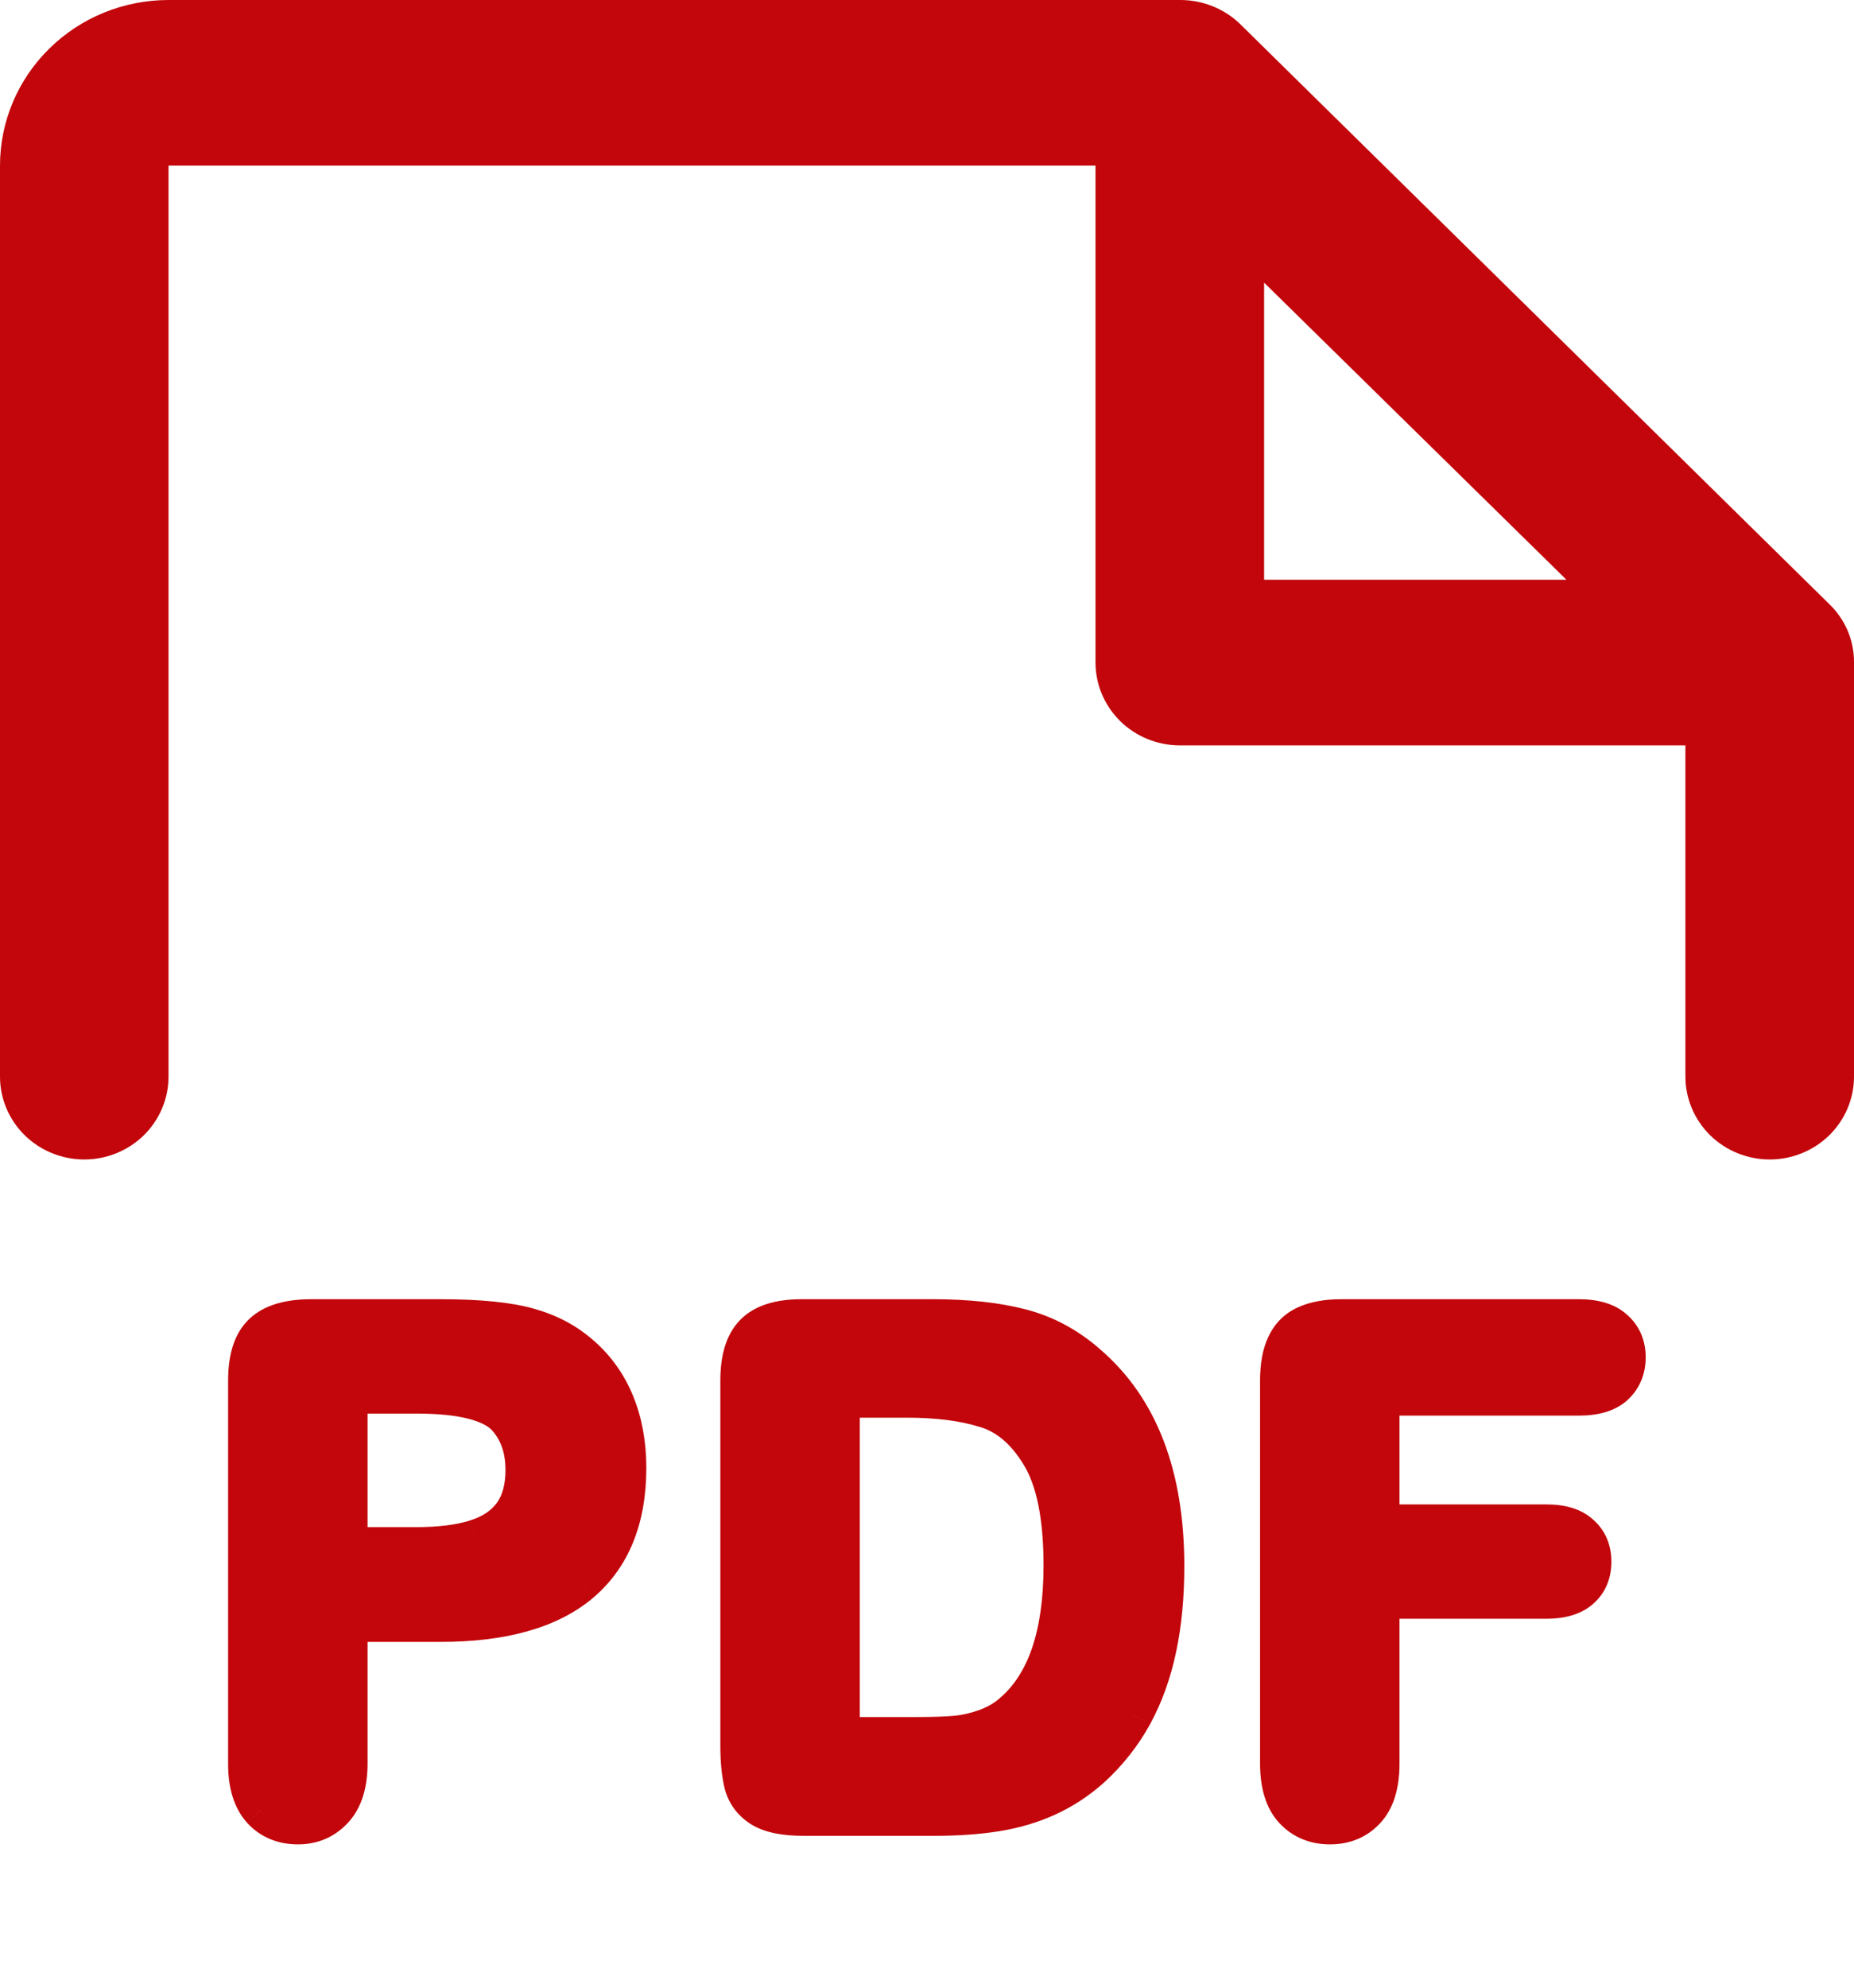 <svg width="28" height="30" viewBox="0 0 28 30" fill="none" xmlns="http://www.w3.org/2000/svg">
<g clip-path="url(#clip0_24_253)">
<path d="M28 10.031V16.25C28 16.581 27.866 16.899 27.627 17.134C27.389 17.368 27.065 17.5 26.727 17.5C26.39 17.5 26.066 17.368 25.827 17.134C25.589 16.899 25.454 16.581 25.454 16.25V11.25H17.818C17.481 11.25 17.157 11.118 16.918 10.884C16.68 10.649 16.545 10.332 16.545 10V2.5H2.545V16.25C2.545 16.581 2.411 16.899 2.173 17.134C1.934 17.368 1.61 17.5 1.273 17.5C0.935 17.5 0.611 17.368 0.373 17.134C0.134 16.899 0 16.581 0 16.25V2.5C0 1.837 0.268 1.201 0.746 0.732C1.223 0.263 1.87 2.01407e-05 2.545 2.01407e-05H17.818C18.157 -0.002 18.483 0.127 18.725 0.359L27.618 9.109C27.74 9.224 27.837 9.363 27.903 9.516C27.968 9.669 28.002 9.834 28 10V10.031ZM19.091 8.75H23.657L19.091 4.266V8.75Z" fill="#C2060B"/>
<path d="M6.654 24.489H5.26V26.617C5.26 26.921 5.188 27.152 5.044 27.309C4.901 27.466 4.72 27.545 4.501 27.545C4.272 27.545 4.087 27.468 3.947 27.314C3.807 27.157 3.737 26.928 3.737 26.627V20.834C3.737 20.499 3.814 20.259 3.968 20.116C4.122 19.972 4.366 19.901 4.701 19.901H6.654C7.232 19.901 7.676 19.945 7.987 20.034C8.295 20.119 8.56 20.261 8.782 20.459C9.008 20.658 9.178 20.9 9.295 21.187C9.411 21.475 9.469 21.797 9.469 22.156C9.469 22.922 9.233 23.503 8.761 23.9C8.29 24.293 7.587 24.489 6.654 24.489ZM6.285 21.044H5.26V23.341H6.285C6.644 23.341 6.943 23.303 7.182 23.228C7.425 23.153 7.61 23.03 7.736 22.859C7.862 22.688 7.926 22.464 7.926 22.187C7.926 21.856 7.828 21.586 7.633 21.377C7.415 21.155 6.965 21.044 6.285 21.044ZM12.104 19.901H14.088C14.604 19.901 15.047 19.948 15.416 20.044C15.785 20.14 16.12 20.319 16.421 20.582C17.203 21.252 17.595 22.271 17.595 23.638C17.595 24.089 17.555 24.501 17.477 24.874C17.398 25.246 17.277 25.583 17.113 25.884C16.949 26.181 16.738 26.448 16.482 26.683C16.281 26.865 16.06 27.01 15.821 27.119C15.582 27.229 15.323 27.306 15.047 27.35C14.773 27.395 14.464 27.417 14.119 27.417H12.134C11.858 27.417 11.649 27.376 11.509 27.294C11.369 27.208 11.277 27.09 11.232 26.94C11.191 26.786 11.171 26.588 11.171 26.345V20.834C11.171 20.506 11.244 20.268 11.391 20.121C11.538 19.974 11.776 19.901 12.104 19.901ZM12.693 21.105V26.207H13.847C14.1 26.207 14.298 26.2 14.442 26.186C14.585 26.172 14.734 26.138 14.888 26.084C15.041 26.029 15.175 25.952 15.288 25.853C15.797 25.422 16.052 24.681 16.052 23.628C16.052 22.886 15.939 22.331 15.713 21.962C15.491 21.592 15.216 21.358 14.888 21.259C14.56 21.157 14.163 21.105 13.698 21.105H12.693ZM23.844 21.075H20.845V22.997H23.352C23.584 22.997 23.757 23.05 23.87 23.156C23.986 23.259 24.044 23.397 24.044 23.572C24.044 23.746 23.986 23.884 23.87 23.987C23.753 24.089 23.581 24.141 23.352 24.141H20.845V26.617C20.845 26.931 20.773 27.165 20.63 27.319C20.489 27.47 20.308 27.545 20.086 27.545C19.86 27.545 19.676 27.468 19.532 27.314C19.392 27.16 19.322 26.928 19.322 26.617V20.834C19.322 20.615 19.355 20.437 19.419 20.3C19.485 20.16 19.585 20.059 19.722 19.998C19.862 19.933 20.04 19.901 20.255 19.901H23.844C24.087 19.901 24.266 19.955 24.382 20.065C24.502 20.171 24.562 20.311 24.562 20.485C24.562 20.663 24.502 20.806 24.382 20.916C24.266 21.022 24.087 21.075 23.844 21.075Z" fill="#C2060B"/>
<path d="M5.26 24.489V24.198H4.968V24.489H5.26ZM3.947 27.314L3.729 27.508L3.732 27.511L3.947 27.314ZM7.987 20.034L7.907 20.314L7.909 20.315L7.987 20.034ZM8.782 20.459L8.588 20.677L8.589 20.678L8.782 20.459ZM8.761 23.9L8.948 24.124L8.949 24.123L8.761 23.9ZM5.26 21.044V20.752H4.968V21.044H5.26ZM5.26 23.341H4.968V23.632H5.26V23.341ZM7.182 23.228L7.096 22.949L7.095 22.95L7.182 23.228ZM7.633 21.377L7.847 21.178L7.841 21.172L7.633 21.377ZM6.654 24.198H5.26V24.781H6.654V24.198ZM4.968 24.489V26.617H5.551V24.489H4.968ZM4.968 26.617C4.968 26.879 4.906 27.028 4.829 27.112L5.26 27.506C5.47 27.276 5.551 26.963 5.551 26.617H4.968ZM4.829 27.112C4.742 27.207 4.64 27.253 4.501 27.253V27.837C4.799 27.837 5.059 27.725 5.26 27.506L4.829 27.112ZM4.501 27.253C4.345 27.253 4.242 27.204 4.163 27.118L3.732 27.511C3.933 27.732 4.199 27.837 4.501 27.837V27.253ZM4.165 27.12C4.089 27.035 4.029 26.887 4.029 26.627H3.445C3.445 26.969 3.525 27.279 3.729 27.508L4.165 27.12ZM4.029 26.627V20.834H3.445V26.627H4.029ZM4.029 20.834C4.029 20.533 4.099 20.392 4.167 20.329L3.769 19.903C3.529 20.127 3.445 20.465 3.445 20.834H4.029ZM4.167 20.329C4.242 20.259 4.398 20.192 4.701 20.192V19.609C4.334 19.609 4.001 19.686 3.769 19.903L4.167 20.329ZM4.701 20.192H6.654V19.609H4.701V20.192ZM6.654 20.192C7.222 20.192 7.635 20.236 7.907 20.314L8.067 19.753C7.717 19.653 7.241 19.609 6.654 19.609V20.192ZM7.909 20.315C8.177 20.389 8.401 20.511 8.588 20.677L8.976 20.242C8.718 20.012 8.413 19.849 8.065 19.753L7.909 20.315ZM8.589 20.678C8.78 20.846 8.925 21.05 9.024 21.297L9.565 21.078C9.432 20.75 9.235 20.47 8.974 20.24L8.589 20.678ZM9.024 21.297C9.124 21.544 9.177 21.829 9.177 22.156H9.761C9.761 21.766 9.697 21.405 9.565 21.078L9.024 21.297ZM9.177 22.156C9.177 22.859 8.964 23.348 8.574 23.676L8.949 24.123C9.502 23.658 9.761 22.985 9.761 22.156H9.177ZM8.575 23.675C8.177 24.007 7.553 24.198 6.654 24.198V24.781C7.622 24.781 8.403 24.578 8.948 24.124L8.575 23.675ZM6.285 20.752H5.26V21.335H6.285V20.752ZM4.968 21.044V23.341H5.551V21.044H4.968ZM5.26 23.632H6.285V23.049H5.26V23.632ZM6.285 23.632C6.662 23.632 6.993 23.593 7.27 23.506L7.095 22.95C6.893 23.013 6.626 23.049 6.285 23.049V23.632ZM7.269 23.506C7.559 23.417 7.8 23.262 7.97 23.032L7.502 22.685C7.419 22.797 7.291 22.889 7.096 22.949L7.269 23.506ZM7.97 23.032C8.144 22.798 8.217 22.508 8.217 22.187H7.634C7.634 22.42 7.581 22.578 7.502 22.685L7.97 23.032ZM8.217 22.187C8.217 21.794 8.1 21.449 7.847 21.178L7.42 21.576C7.557 21.722 7.634 21.917 7.634 22.187H8.217ZM7.841 21.172C7.68 21.009 7.456 20.907 7.202 20.844C6.947 20.781 6.639 20.752 6.285 20.752V21.335C6.612 21.335 6.868 21.362 7.062 21.41C7.258 21.459 7.368 21.523 7.426 21.582L7.841 21.172ZM16.421 20.582L16.229 20.802L16.231 20.804L16.421 20.582ZM17.113 25.884L17.368 26.025L17.369 26.023L17.113 25.884ZM16.482 26.683L16.677 26.901L16.68 26.898L16.482 26.683ZM15.047 27.35L15 27.062L15 27.062L15.047 27.35ZM11.509 27.294L11.357 27.543L11.362 27.545L11.509 27.294ZM11.232 26.94L10.95 27.015L10.952 27.023L11.232 26.94ZM12.693 21.105V20.814H12.402V21.105H12.693ZM12.693 26.207H12.402V26.498H12.693V26.207ZM15.288 25.853L15.099 25.63L15.095 25.634L15.288 25.853ZM15.713 21.962L15.463 22.112L15.464 22.114L15.713 21.962ZM14.888 21.259L14.801 21.538L14.803 21.538L14.888 21.259ZM12.104 20.192H14.088V19.609H12.104V20.192ZM14.088 20.192C14.587 20.192 15.004 20.239 15.343 20.326L15.489 19.762C15.089 19.658 14.621 19.609 14.088 19.609V20.192ZM15.343 20.326C15.666 20.41 15.96 20.567 16.229 20.802L16.613 20.363C16.279 20.071 15.904 19.869 15.489 19.762L15.343 20.326ZM16.231 20.804C16.929 21.402 17.303 22.326 17.303 23.638H17.886C17.886 22.215 17.477 21.103 16.61 20.361L16.231 20.804ZM17.303 23.638C17.303 24.073 17.265 24.464 17.191 24.814L17.762 24.934C17.846 24.538 17.886 24.106 17.886 23.638H17.303ZM17.191 24.814C17.118 25.161 17.006 25.471 16.857 25.744L17.369 26.023C17.548 25.695 17.678 25.331 17.762 24.934L17.191 24.814ZM16.857 25.743C16.709 26.012 16.518 26.254 16.285 26.469L16.68 26.898C16.959 26.642 17.189 26.35 17.368 26.025L16.857 25.743ZM16.287 26.466C16.107 26.629 15.911 26.757 15.7 26.854L15.942 27.385C16.209 27.262 16.454 27.101 16.677 26.901L16.287 26.466ZM15.7 26.854C15.486 26.952 15.253 27.021 15 27.062L15.093 27.638C15.394 27.59 15.677 27.506 15.942 27.385L15.7 26.854ZM15 27.062C14.745 27.104 14.452 27.125 14.119 27.125V27.708C14.476 27.708 14.801 27.685 15.093 27.638L15 27.062ZM14.119 27.125H12.134V27.708H14.119V27.125ZM12.134 27.125C11.877 27.125 11.73 27.085 11.656 27.042L11.362 27.545C11.568 27.666 11.838 27.708 12.134 27.708V27.125ZM11.661 27.045C11.579 26.995 11.535 26.935 11.512 26.857L10.952 27.023C11.018 27.246 11.158 27.421 11.357 27.543L11.661 27.045ZM11.514 26.865C11.482 26.745 11.462 26.574 11.462 26.345H10.879C10.879 26.601 10.9 26.827 10.95 27.015L11.514 26.865ZM11.462 26.345V20.834H10.879V26.345H11.462ZM11.462 20.834C11.462 20.54 11.53 20.395 11.597 20.327L11.185 19.915C10.959 20.141 10.879 20.471 10.879 20.834H11.462ZM11.597 20.327C11.665 20.259 11.81 20.192 12.104 20.192V19.609C11.742 19.609 11.411 19.689 11.185 19.915L11.597 20.327ZM12.402 21.105V26.207H12.985V21.105H12.402ZM12.693 26.498H13.847V25.915H12.693V26.498ZM13.847 26.498C14.103 26.498 14.312 26.491 14.469 26.477L14.414 25.896C14.284 25.908 14.096 25.915 13.847 25.915V26.498ZM14.469 26.477C14.64 26.46 14.812 26.42 14.985 26.358L14.79 25.809C14.656 25.857 14.531 25.885 14.414 25.896L14.469 26.477ZM14.985 26.358C15.171 26.293 15.337 26.198 15.48 26.072L15.095 25.634C15.012 25.706 14.912 25.765 14.79 25.809L14.985 26.358ZM15.476 26.076C16.081 25.564 16.343 24.717 16.343 23.628H15.76C15.76 24.644 15.513 25.28 15.099 25.63L15.476 26.076ZM16.343 23.628C16.343 22.866 16.229 22.247 15.962 21.809L15.464 22.114C15.648 22.415 15.76 22.906 15.76 23.628H16.343ZM15.963 21.811C15.713 21.397 15.386 21.105 14.972 20.98L14.803 21.538C15.046 21.612 15.268 21.788 15.463 22.112L15.963 21.811ZM14.975 20.981C14.611 20.867 14.183 20.814 13.698 20.814V21.397C14.143 21.397 14.509 21.446 14.801 21.538L14.975 20.981ZM13.698 20.814H12.693V21.397H13.698V20.814ZM20.845 21.075V20.783H20.553V21.075H20.845ZM20.845 22.997H20.553V23.289H20.845V22.997ZM23.87 23.156L23.67 23.369L23.673 23.372L23.677 23.375L23.87 23.156ZM20.845 24.14V23.849H20.553V24.14H20.845ZM20.63 27.319L20.416 27.12L20.416 27.12L20.63 27.319ZM19.532 27.314L19.317 27.511L19.319 27.513L19.532 27.314ZM19.419 20.3L19.683 20.426L19.684 20.423L19.419 20.3ZM19.722 19.998L19.842 20.264L19.845 20.263L19.722 19.998ZM24.382 20.065L24.183 20.277L24.186 20.28L24.189 20.283L24.382 20.065ZM24.382 20.916L24.579 21.131L24.579 21.131L24.382 20.916ZM23.844 20.783H20.845V21.366H23.844V20.783ZM20.553 21.075V22.997H21.136V21.075H20.553ZM20.845 23.289H23.352V22.706H20.845V23.289ZM23.352 23.289C23.547 23.289 23.633 23.334 23.67 23.369L24.069 22.944C23.881 22.766 23.622 22.706 23.352 22.706V23.289ZM23.677 23.375C23.722 23.415 23.752 23.469 23.752 23.571H24.336C24.336 23.325 24.25 23.103 24.063 22.938L23.677 23.375ZM23.752 23.571C23.752 23.674 23.722 23.728 23.677 23.768L24.063 24.205C24.25 24.04 24.336 23.818 24.336 23.571H23.752ZM23.677 23.768C23.634 23.805 23.543 23.849 23.352 23.849V24.432C23.619 24.432 23.873 24.373 24.063 24.205L23.677 23.768ZM23.352 23.849H20.845V24.432H23.352V23.849ZM20.553 24.14V26.617H21.136V24.14H20.553ZM20.553 26.617C20.553 26.893 20.489 27.042 20.416 27.12L20.843 27.518C21.057 27.289 21.136 26.969 21.136 26.617H20.553ZM20.416 27.12C20.336 27.206 20.235 27.253 20.086 27.253V27.837C20.382 27.837 20.643 27.733 20.843 27.518L20.416 27.12ZM20.086 27.253C19.935 27.253 19.83 27.205 19.745 27.115L19.319 27.513C19.522 27.731 19.786 27.837 20.086 27.837V27.253ZM19.748 27.118C19.676 27.039 19.614 26.89 19.614 26.617H19.03C19.03 26.965 19.108 27.282 19.317 27.511L19.748 27.118ZM19.614 26.617V20.834H19.03V26.617H19.614ZM19.614 20.834C19.614 20.64 19.643 20.51 19.683 20.426L19.156 20.175C19.066 20.365 19.03 20.589 19.03 20.834H19.614ZM19.684 20.423C19.721 20.345 19.771 20.296 19.842 20.264L19.602 19.732C19.399 19.823 19.248 19.976 19.155 20.178L19.684 20.423ZM19.845 20.263C19.934 20.221 20.067 20.192 20.255 20.192V19.609C20.013 19.609 19.79 19.645 19.599 19.733L19.845 20.263ZM20.255 20.192H23.844V19.609H20.255V20.192ZM23.844 20.192C24.05 20.192 24.143 20.24 24.183 20.277L24.582 19.852C24.39 19.671 24.123 19.609 23.844 19.609V20.192ZM24.189 20.283C24.24 20.328 24.27 20.386 24.27 20.485H24.854C24.854 20.236 24.764 20.013 24.576 19.846L24.189 20.283ZM24.27 20.485C24.27 20.59 24.239 20.652 24.186 20.7L24.579 21.131C24.765 20.961 24.854 20.736 24.854 20.485H24.27ZM24.186 20.7C24.146 20.736 24.052 20.783 23.844 20.783V21.366C24.121 21.366 24.386 21.307 24.579 21.131L24.186 20.7Z" fill="#C2060B"/>
</g>
<defs>
<clipPath id="clip0_24_253">
<rect width="28" height="29.75" fill="white"/>
</clipPath>
</defs>
</svg>
